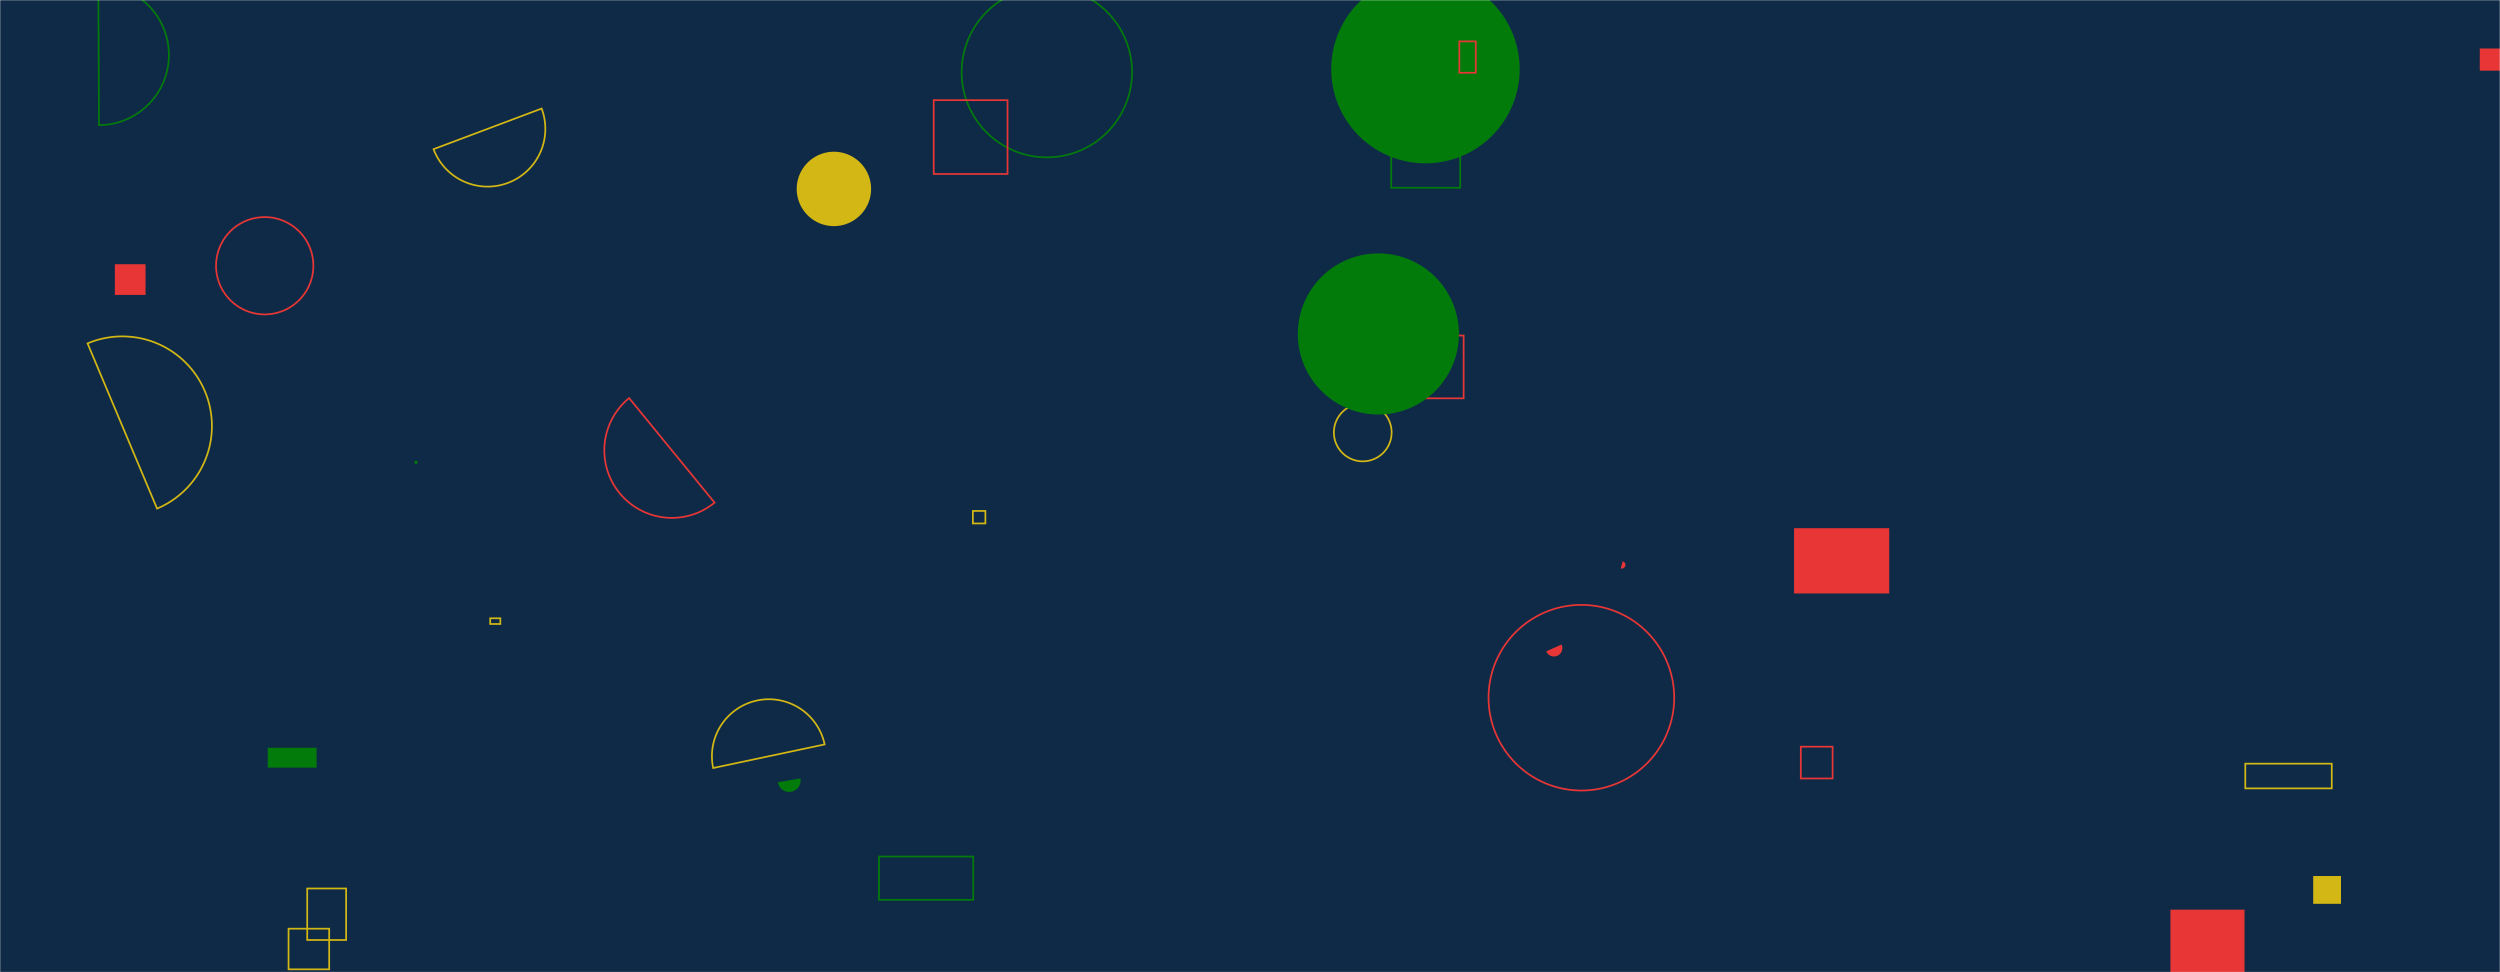 <svg xmlns="http://www.w3.org/2000/svg" version="1.1" xmlns:xlink="http://www.w3.org/1999/xlink" xmlns:svgjs="http://svgjs.com/svgjs" width="1440" height="560" preserveAspectRatio="none" viewBox="0 0 1440 560"><g mask="url(&quot;#SvgjsMask1000&quot;)" fill="none"><rect width="1440" height="560" x="0" y="0" fill="#0e2a47"></rect><path d="M933.52 327.45a2.15 2.15 0 1 0 1.16-4.15z" fill="#e73635"></path><path d="M154.22 430.71L182.34 430.71L182.34 442.16L154.22 442.16z" fill="#037b0b"></path><path d="M448.05 450.58a6.58 6.58 0 1 0 12.97-2.22z" fill="#037b0b"></path><path d="M766.79 39.82 a54.27 54.27 0 1 0 108.54 0 a54.27 54.27 0 1 0 -108.54 0z" fill="#037b0b"></path><path d="M890.63 375.18a4.84 4.84 0 1 0 8.84-3.94z" fill="#e73635"></path><path d="M176.96 511.77L199.37 511.77L199.37 541.44L176.96 541.44z" stroke="#d3b714"></path><path d="M1037.26 430.09L1055.57 430.09L1055.57 448.4L1037.26 448.4z" stroke="#e73635"></path><path d="M238.68 266.25 a0.94 0.94 0 1 0 1.88 0 a0.94 0.94 0 1 0 -1.88 0z" fill="#037b0b"></path><path d="M362.38 229.29a38.89 38.89 0 1 0 49.22 60.23z" stroke="#e73635"></path><path d="M66.16 152.2L83.84 152.2L83.84 169.88L66.16 169.88z" fill="#e73635"></path><path d="M124.45 153.07 a28.02 28.02 0 1 0 56.04 0 a28.02 28.02 0 1 0 -56.04 0z" stroke="#e73635"></path><path d="M506.28 493.37L560.6 493.37L560.6 518.29L506.28 518.29z" stroke="#037b0b"></path><path d="M249.73 85.93a33.25 33.25 0 1 0 62.25-23.4z" stroke="#d3b714"></path><path d="M560.37 294.3L567.58 294.3L567.58 301.51L560.37 301.51z" stroke="#d3b714"></path><path d="M166.2 534.92L189.61 534.92L189.61 558.33L166.2 558.33z" stroke="#d3b714"></path><path d="M90.47 292.95a51.61 51.61 0 1 0-40.04-95.14z" stroke="#d3b714"></path><path d="M458.91 108.82 a21.42 21.42 0 1 0 42.84 0 a21.42 21.42 0 1 0 -42.84 0z" fill="#d3b714"></path><path d="M282.35 356.13L288.19 356.13L288.19 359.42L282.35 359.42z" stroke="#d3b714"></path><path d="M553.91 41.57 a49.07 49.07 0 1 0 98.14 0 a49.07 49.07 0 1 0 -98.14 0z" stroke="#037b0b"></path><path d="M857.41 401.88 a53.46 53.46 0 1 0 106.92 0 a53.46 53.46 0 1 0 -106.92 0z" stroke="#e73635"></path><path d="M474.99 428.79a32.81 32.81 0 1 0-64.2 13.59z" stroke="#d3b714"></path><path d="M840.58 23.84L850.06 23.84L850.06 41.92L840.58 41.92z" stroke="#e73635"></path><path d="M768.32 249.1 a16.63 16.63 0 1 0 33.26 0 a16.63 16.63 0 1 0 -33.26 0z" stroke="#d3b714"></path><path d="M1428.35 27.93L1475.84 27.93L1475.84 40.7L1428.35 40.7z" fill="#e73635"></path><path d="M806.89 193.27L843.05 193.27L843.05 229.43L806.89 229.43z" stroke="#e73635"></path><path d="M1250.17 523.96L1292.85 523.96L1292.85 566.64L1250.17 566.64z" fill="#e73635"></path><path d="M747.54 192.37 a46.4 46.4 0 1 0 92.8 0 a46.4 46.4 0 1 0 -92.8 0z" fill="#037b0b"></path><path d="M537.82 57.7L580.34 57.7L580.34 100.22L537.82 100.22z" stroke="#e73635"></path><path d="M1293.29 439.87L1343.09 439.87L1343.09 454.11L1293.29 454.11z" stroke="#d3b714"></path><path d="M801.34 68.39L841.08 68.39L841.08 108.13L801.34 108.13z" stroke="#037b0b"></path><path d="M1332.4 504.59L1348.41 504.59L1348.41 520.6L1332.4 520.6z" fill="#d3b714"></path><path d="M57 72.08a40.45 40.45 0 1 0-0.36-80.9z" stroke="#037b0b"></path><path d="M1033.37 304.24L1088.19 304.24L1088.19 341.84L1033.37 341.84z" fill="#e73635"></path></g><defs><mask id="SvgjsMask1000"><rect width="1440" height="560" fill="#ffffff"></rect></mask></defs></svg>